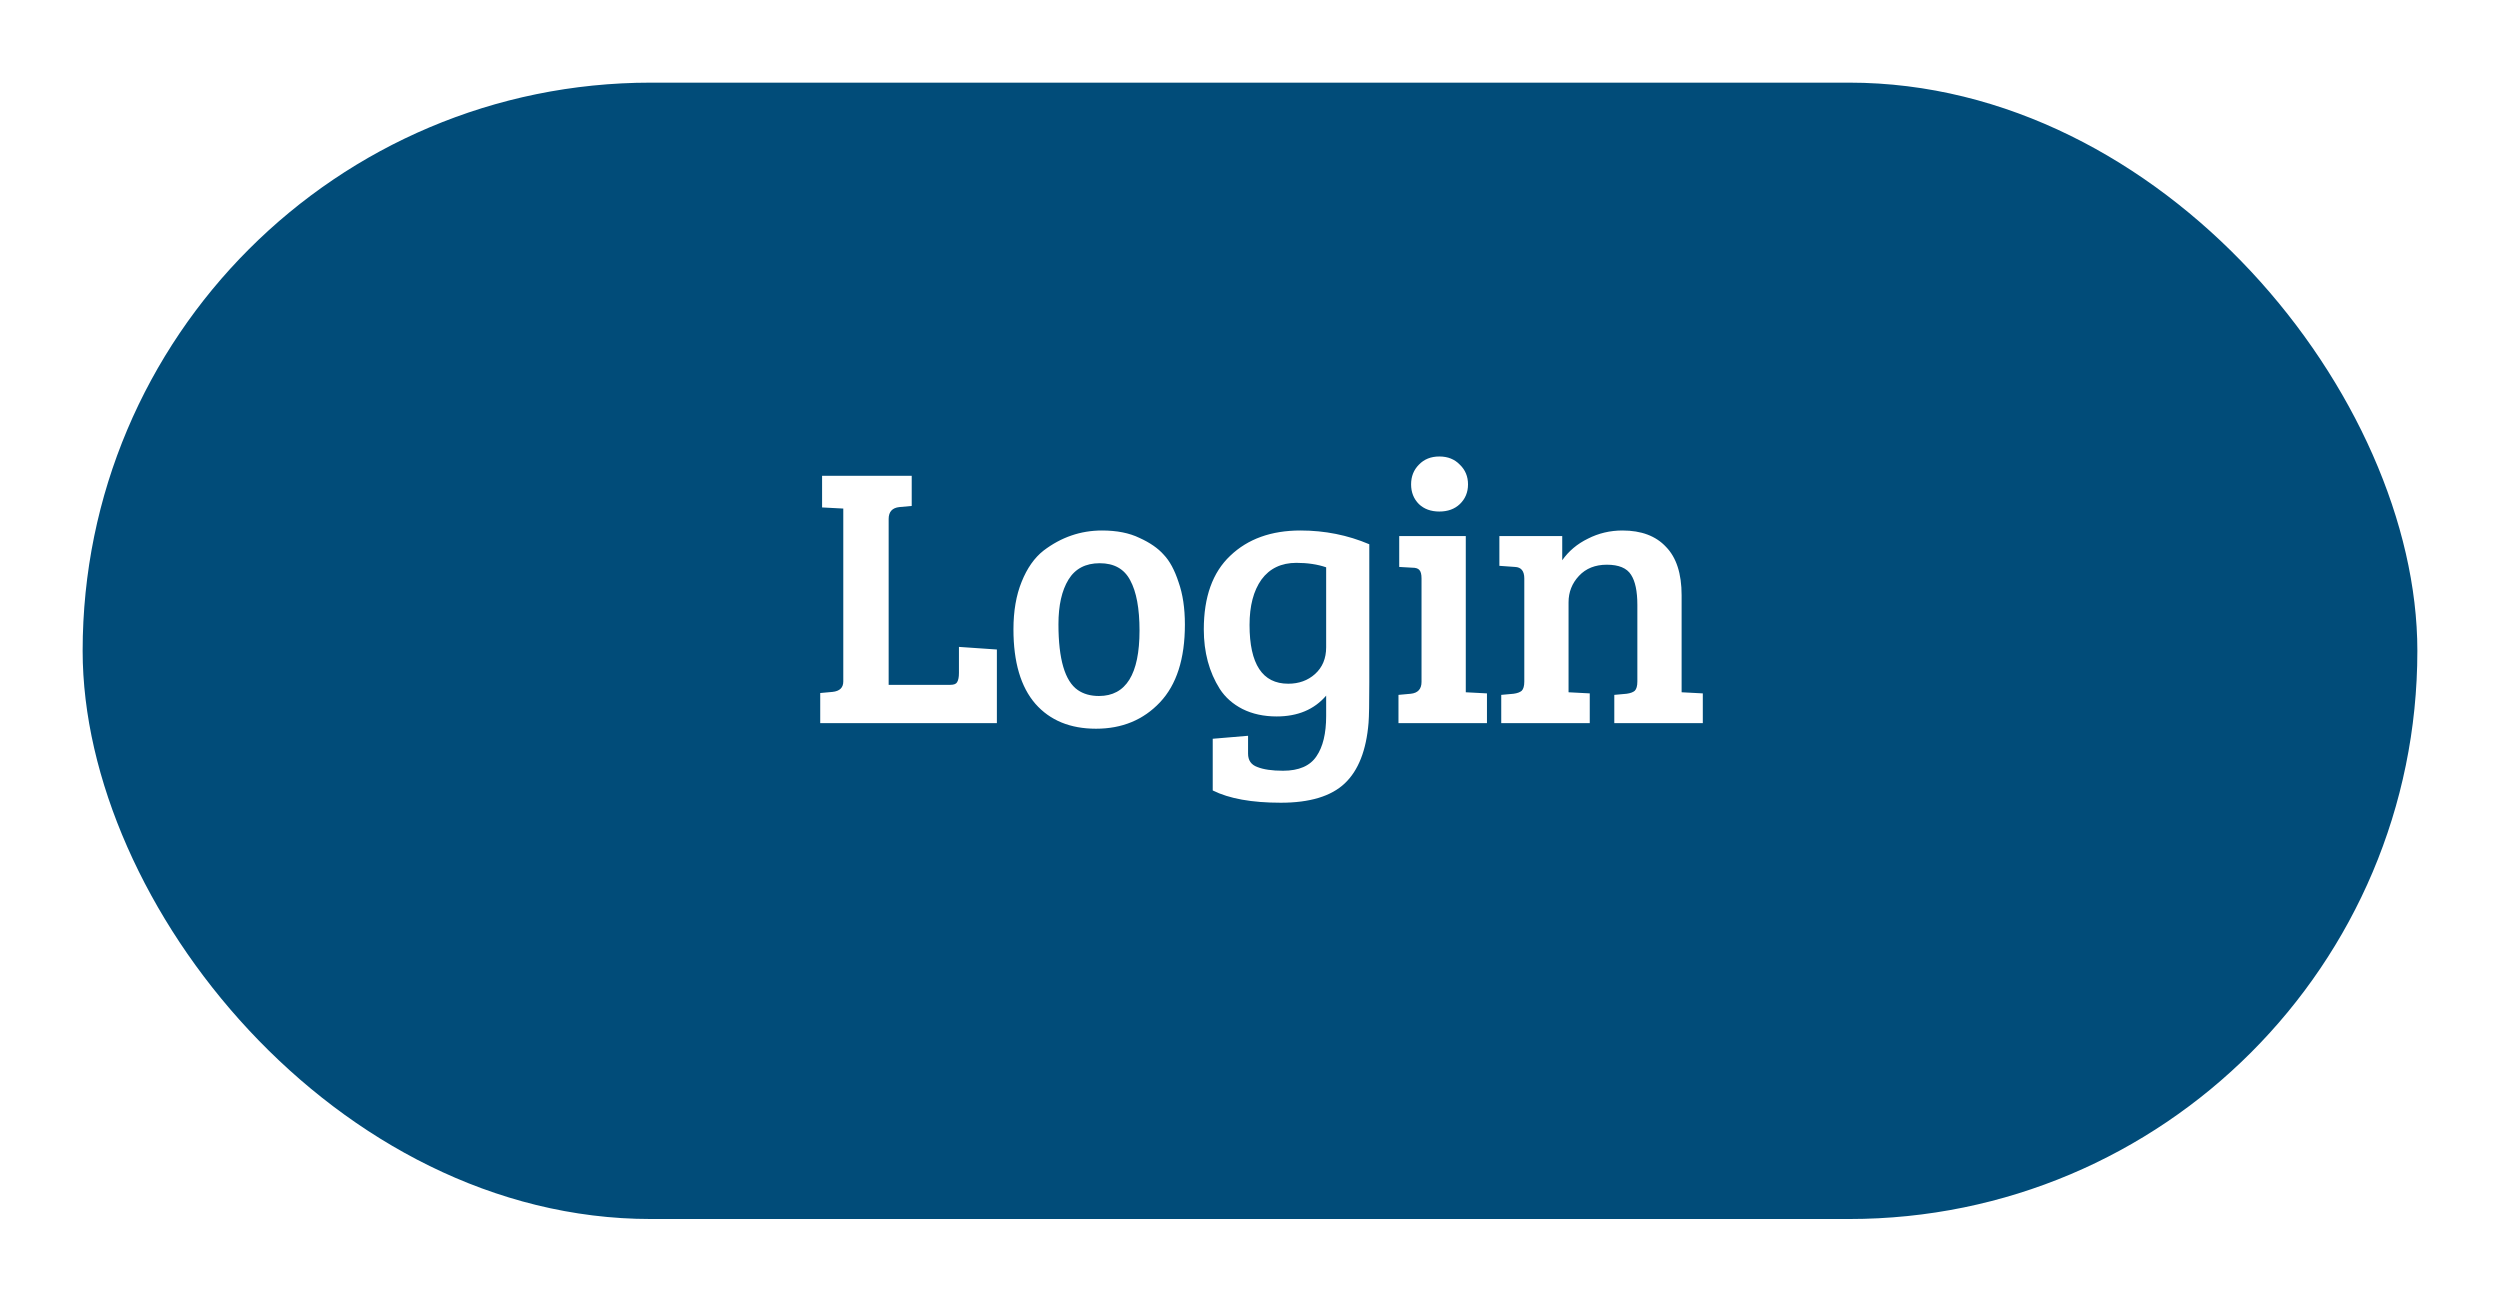 <svg width="121" height="63" viewBox="0 0 121 63" fill="none" xmlns="http://www.w3.org/2000/svg">
<g filter="url(#filter0_d)">
<rect x="4" width="113" height="55" rx="27.5" fill="#014C79"/>
</g>
<path d="M48.249 35H39.699V33.542L40.293 33.488C40.641 33.452 40.815 33.284 40.815 32.984V24.614L39.789 24.56V23.03H44.127V24.488L43.533 24.542C43.185 24.578 43.011 24.77 43.011 25.118V33.146H45.999C46.167 33.146 46.275 33.104 46.323 33.02C46.383 32.924 46.413 32.774 46.413 32.57V31.31L48.249 31.436V35ZM53.191 33.686C54.499 33.686 55.153 32.63 55.153 30.518C55.153 29.45 55.003 28.64 54.703 28.088C54.415 27.536 53.923 27.26 53.227 27.26C52.543 27.26 52.039 27.524 51.715 28.052C51.391 28.58 51.229 29.3 51.229 30.212C51.229 31.904 51.541 32.966 52.165 33.398C52.441 33.59 52.783 33.686 53.191 33.686ZM49.051 30.464C49.051 29.576 49.183 28.808 49.447 28.16C49.711 27.5 50.065 26.996 50.509 26.648C51.361 26 52.303 25.676 53.335 25.676C54.055 25.676 54.661 25.796 55.153 26.036C55.657 26.264 56.047 26.534 56.323 26.846C56.611 27.146 56.851 27.59 57.043 28.178C57.247 28.754 57.349 29.438 57.349 30.23C57.349 31.886 56.947 33.14 56.143 33.992C55.339 34.844 54.307 35.27 53.047 35.27C51.799 35.27 50.821 34.868 50.113 34.064C49.405 33.248 49.051 32.048 49.051 30.464ZM66.238 34.982C66.13 36.314 65.746 37.292 65.086 37.916C64.426 38.54 63.394 38.852 61.99 38.852C60.586 38.852 59.488 38.654 58.696 38.258V35.756L60.406 35.612V36.476C60.406 36.8 60.556 37.016 60.856 37.124C61.156 37.244 61.57 37.304 62.098 37.304C62.866 37.304 63.406 37.07 63.718 36.602C64.03 36.146 64.186 35.498 64.186 34.658V33.668C63.61 34.34 62.812 34.676 61.792 34.676C61.168 34.676 60.616 34.556 60.136 34.316C59.668 34.076 59.302 33.752 59.038 33.344C58.522 32.528 58.264 31.568 58.264 30.464C58.264 28.892 58.69 27.704 59.542 26.9C60.394 26.084 61.528 25.676 62.944 25.676C64.12 25.676 65.23 25.898 66.274 26.342V33.02C66.274 34.04 66.262 34.694 66.238 34.982ZM64.186 31.328V27.458C63.766 27.314 63.286 27.242 62.746 27.242C62.014 27.242 61.45 27.512 61.054 28.052C60.67 28.592 60.478 29.324 60.478 30.248C60.478 32.144 61.102 33.092 62.35 33.092C62.866 33.092 63.298 32.936 63.646 32.624C64.006 32.3 64.186 31.868 64.186 31.328ZM70.944 25.946V33.506L71.969 33.56V35H67.686V33.632L68.279 33.578C68.627 33.542 68.802 33.35 68.802 33.002V27.998C68.802 27.794 68.766 27.656 68.694 27.584C68.633 27.512 68.519 27.476 68.352 27.476L67.722 27.44V25.946H70.944ZM68.675 24.398C68.424 24.146 68.297 23.828 68.297 23.444C68.297 23.06 68.424 22.742 68.675 22.49C68.927 22.226 69.257 22.094 69.665 22.094C70.073 22.094 70.403 22.226 70.656 22.49C70.919 22.742 71.052 23.06 71.052 23.444C71.052 23.828 70.919 24.146 70.656 24.398C70.403 24.638 70.073 24.758 69.665 24.758C69.257 24.758 68.927 24.638 68.675 24.398ZM72.57 27.386V25.946H75.612V27.116C75.924 26.672 76.338 26.324 76.854 26.072C77.37 25.808 77.928 25.676 78.528 25.676C79.44 25.676 80.142 25.94 80.634 26.468C81.138 26.984 81.39 27.764 81.39 28.808V33.506L82.416 33.56V35H78.132V33.632L78.726 33.578C78.906 33.554 79.038 33.506 79.122 33.434C79.206 33.35 79.248 33.2 79.248 32.984V29.276C79.248 28.616 79.146 28.13 78.942 27.818C78.738 27.494 78.348 27.332 77.772 27.332C77.208 27.332 76.758 27.512 76.422 27.872C76.086 28.232 75.918 28.658 75.918 29.15V33.506L76.944 33.56V35H72.66V33.632L73.254 33.578C73.434 33.554 73.566 33.506 73.65 33.434C73.734 33.35 73.776 33.2 73.776 32.984V27.998C73.776 27.638 73.626 27.452 73.326 27.44L72.57 27.386Z" fill="white"/>
<defs>
<filter id="filter0_d" x="0" y="0" width="121" height="63" filterUnits="userSpaceOnUse" color-interpolation-filters="sRGB">
<feFlood flood-opacity="0" result="BackgroundImageFix"/>
<feColorMatrix in="SourceAlpha" type="matrix" values="0 0 0 0 0 0 0 0 0 0 0 0 0 0 0 0 0 0 127 0"/>
<feOffset dy="4"/>
<feGaussianBlur stdDeviation="2"/>
<feColorMatrix type="matrix" values="0 0 0 0 0 0 0 0 0 0 0 0 0 0 0 0 0 0 0.25 0"/>
<feBlend mode="normal" in2="BackgroundImageFix" result="effect1_dropShadow"/>
<feBlend mode="normal" in="SourceGraphic" in2="effect1_dropShadow" result="shape"/>
</filter>
</defs>
</svg>
